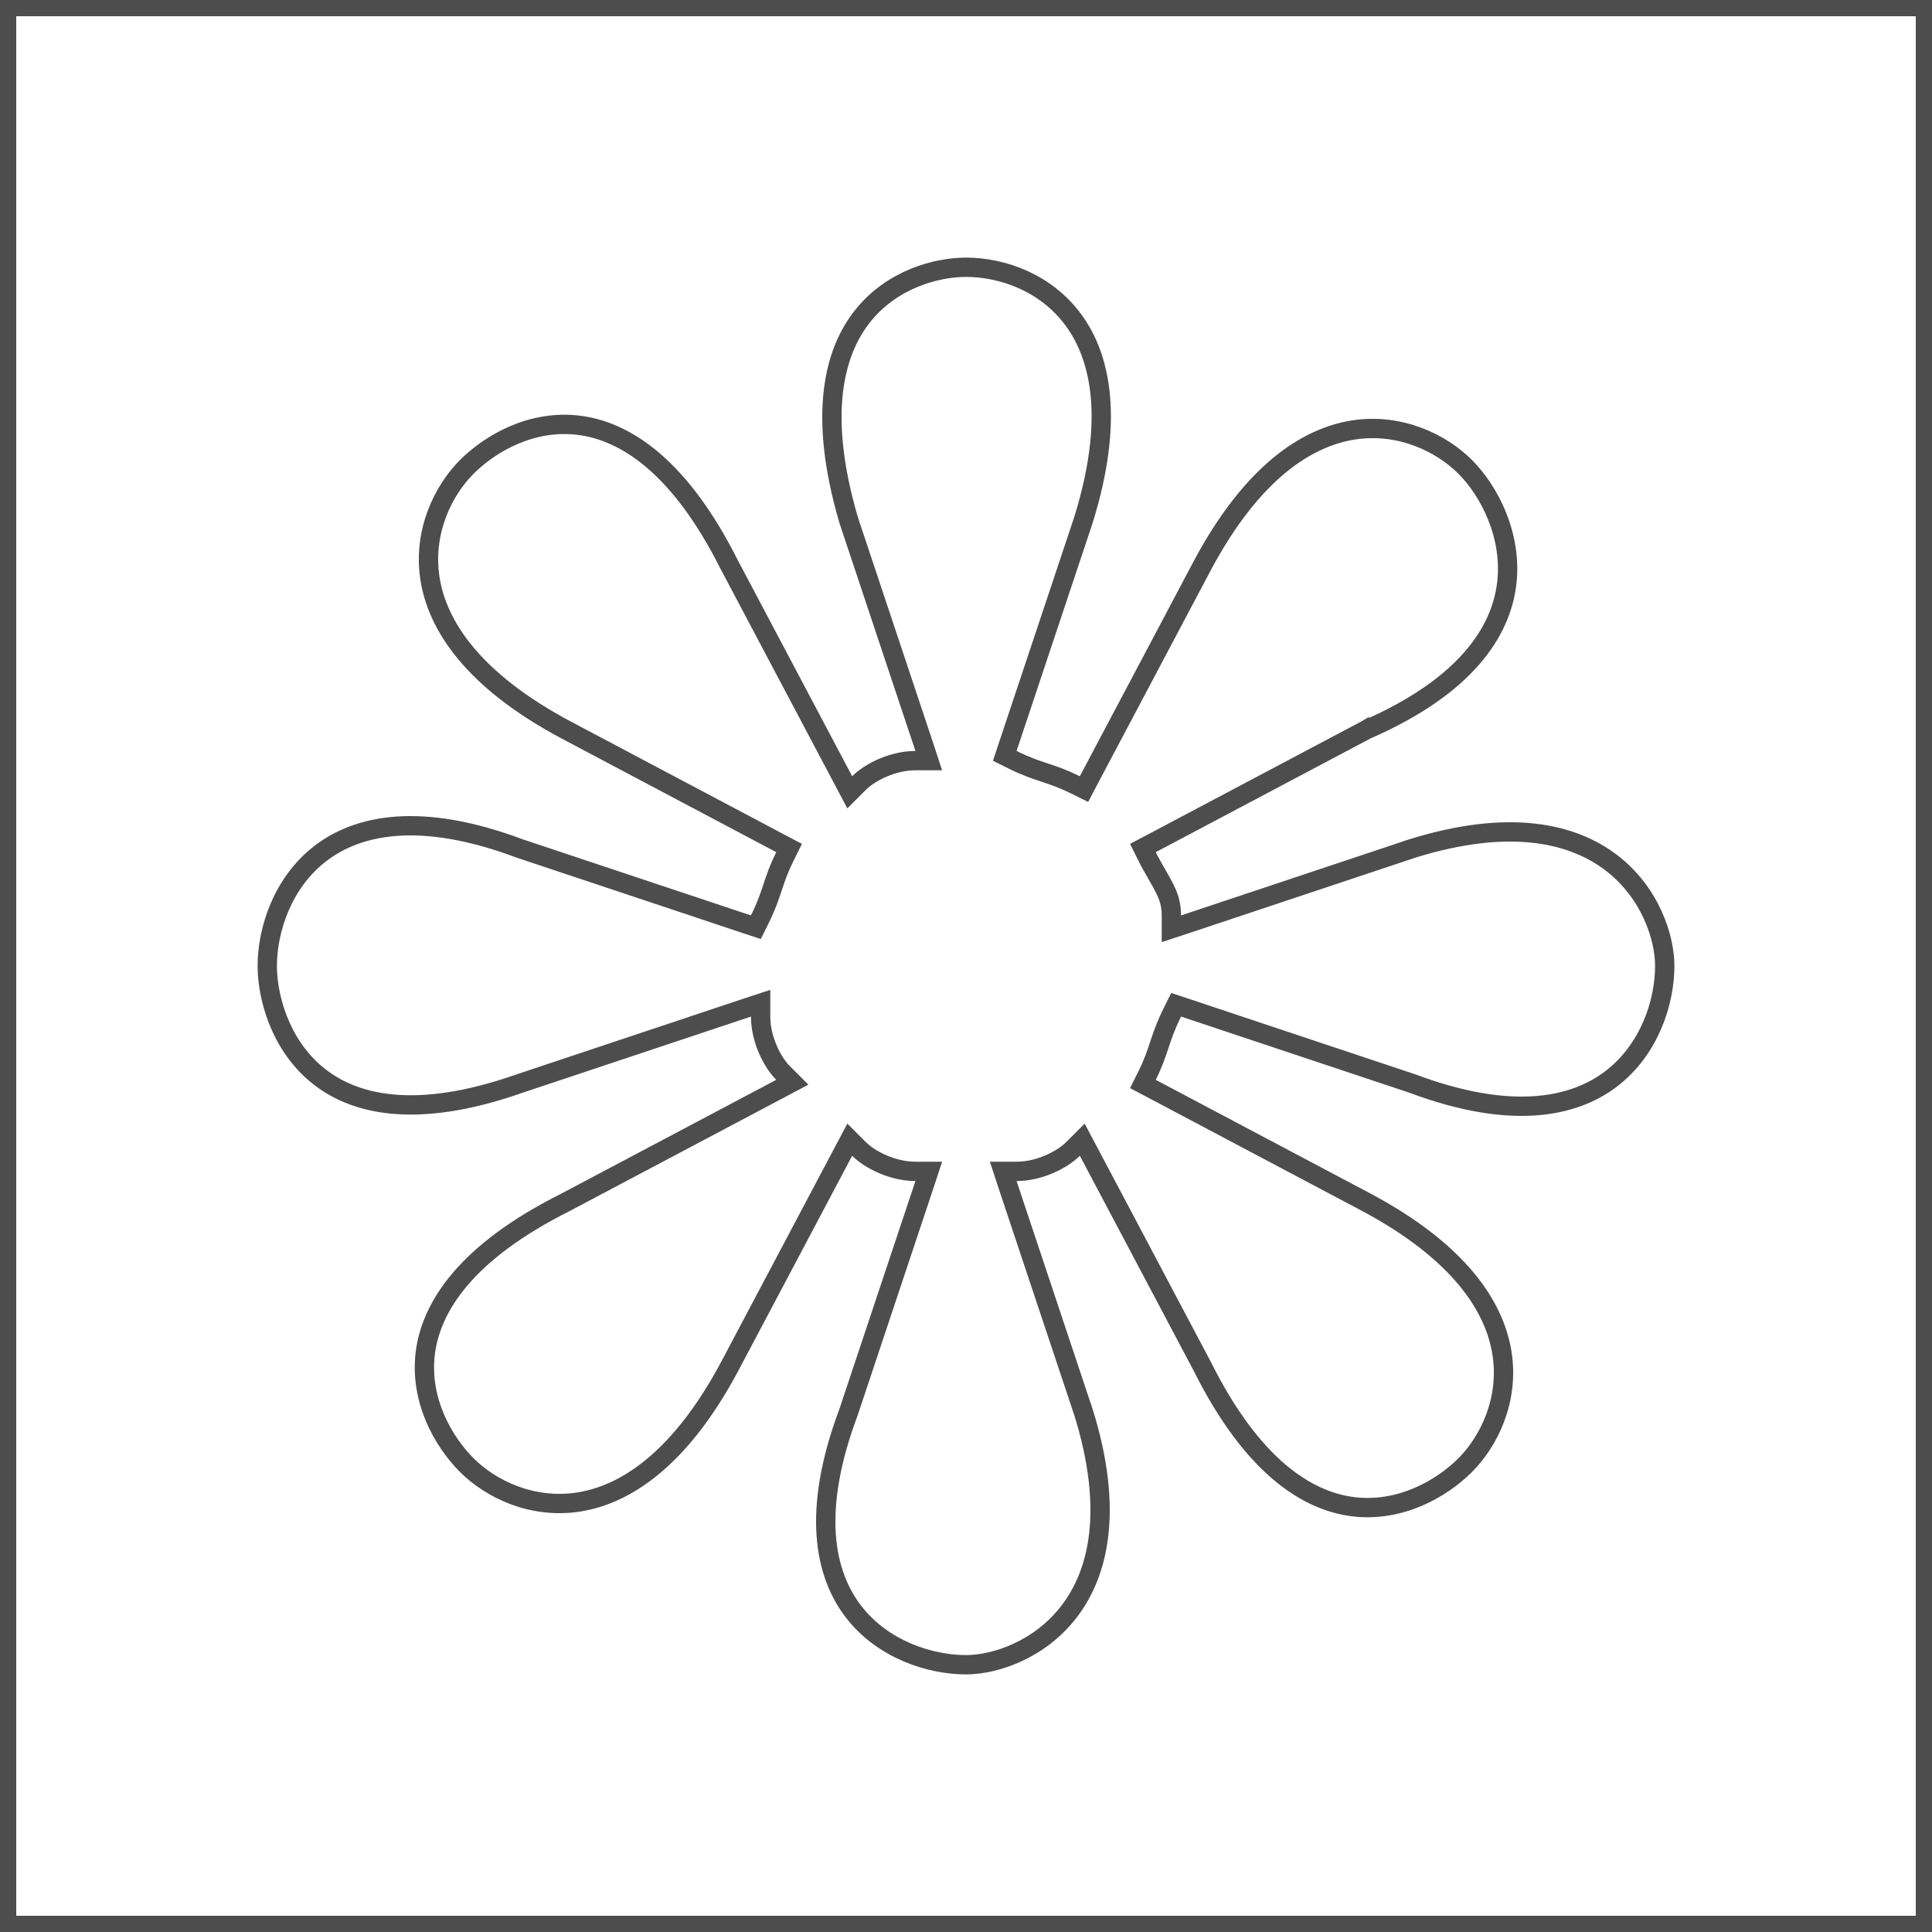 <svg width="30" height="30" viewBox="0 0 30 30" fill="none" xmlns="http://www.w3.org/2000/svg">
<rect width="30" height="30" fill="white"/>
<path d="M30 30H22.5H15H7.5H0V22.5V15.001V7.5V0H7.5H15H22.5H30V7.5V14.999V22.499V30ZM0.252 29.748H7.626H15H22.374H29.748V22.374V15.001V7.626V0.252H22.374H15H7.626H0.252V7.626V14.999V22.373V29.748Z" fill="#4D4D4D"/>
<path d="M13.338 17.84L13.195 17.697L13.1 17.876L11.332 21.215C10.56 22.663 9.71 23.21 8.986 23.323C8.257 23.437 7.615 23.117 7.249 22.751C6.877 22.379 6.514 21.735 6.604 21.01C6.694 20.292 7.235 19.443 8.781 18.67L8.781 18.67L8.784 18.668L12.124 16.9L12.303 16.805L12.16 16.662C11.989 16.492 11.811 16.136 11.811 15.786V15.578L11.613 15.643L8.078 16.822L8.078 16.822L8.075 16.823C6.436 17.401 5.466 17.148 4.907 16.677C4.337 16.199 4.15 15.462 4.15 15C4.15 14.444 4.383 13.708 4.975 13.253C5.559 12.804 6.531 12.598 8.072 13.176L8.072 13.176L8.078 13.178L11.613 14.357L11.737 14.398L11.795 14.281C11.898 14.075 11.95 13.92 11.999 13.772L11.999 13.771C12.048 13.624 12.095 13.486 12.188 13.299L12.253 13.168L12.124 13.1L8.785 11.332C8.785 11.332 8.785 11.332 8.785 11.332C7.337 10.56 6.79 9.709 6.677 8.986C6.563 8.257 6.883 7.615 7.249 7.249C7.621 6.877 8.265 6.513 8.99 6.604C9.708 6.694 10.557 7.235 11.33 8.781L11.33 8.781L11.332 8.784L13.1 12.124L13.195 12.303L13.338 12.16C13.508 11.989 13.864 11.811 14.214 11.811H14.422L14.357 11.613L13.179 8.08C12.697 6.44 12.949 5.466 13.398 4.904C13.853 4.335 14.541 4.15 15 4.15C15.553 4.15 16.239 4.381 16.671 4.972C17.1 5.559 17.303 6.536 16.822 8.079L15.643 11.613L15.602 11.737L15.719 11.795C15.925 11.898 16.08 11.95 16.228 11.999L16.229 11.999C16.376 12.048 16.514 12.095 16.701 12.188L16.832 12.253L16.9 12.124L18.668 8.785C18.668 8.785 18.668 8.785 18.668 8.785C19.44 7.337 20.291 6.79 21.014 6.677C21.743 6.563 22.385 6.883 22.751 7.249C23.12 7.618 23.487 8.311 23.396 9.065C23.306 9.806 22.766 10.653 21.226 11.327L21.225 11.326L21.215 11.332L17.876 13.1L17.747 13.168L17.812 13.299C17.863 13.402 17.915 13.491 17.961 13.571L17.97 13.587C18.013 13.662 18.05 13.726 18.082 13.79C18.149 13.923 18.189 14.047 18.189 14.214V14.422L18.387 14.357L21.92 13.179C21.92 13.179 21.921 13.179 21.921 13.178C23.459 12.698 24.436 12.947 25.025 13.4C25.622 13.859 25.85 14.549 25.85 15C25.85 15.556 25.617 16.291 25.025 16.747C24.441 17.196 23.469 17.402 21.928 16.824L21.928 16.824L21.922 16.822L18.387 15.643L18.263 15.602L18.205 15.719C18.102 15.925 18.05 16.08 18.001 16.228L18.001 16.229C17.952 16.376 17.905 16.515 17.812 16.701L17.747 16.832L17.876 16.9L21.215 18.668C21.215 18.668 21.215 18.668 21.215 18.668C22.663 19.44 23.21 20.291 23.323 21.014C23.437 21.743 23.117 22.385 22.751 22.751C22.379 23.123 21.735 23.486 21.01 23.396C20.292 23.306 19.443 22.765 18.67 21.219L18.67 21.219L18.668 21.215L16.9 17.876L16.805 17.697L16.662 17.84C16.492 18.011 16.136 18.189 15.786 18.189H15.578L15.643 18.387L16.821 21.92C16.821 21.92 16.821 21.921 16.822 21.921C17.302 23.459 17.053 24.436 16.6 25.025C16.141 25.622 15.45 25.85 15 25.85C14.444 25.85 13.709 25.617 13.253 25.025C12.804 24.441 12.598 23.469 13.176 21.928L13.176 21.928L13.178 21.922L14.357 18.387L14.422 18.189H14.214C13.864 18.189 13.508 18.011 13.338 17.84Z" fill="white" stroke="#4D4D4D" stroke-width="0.3"/>
</svg>
